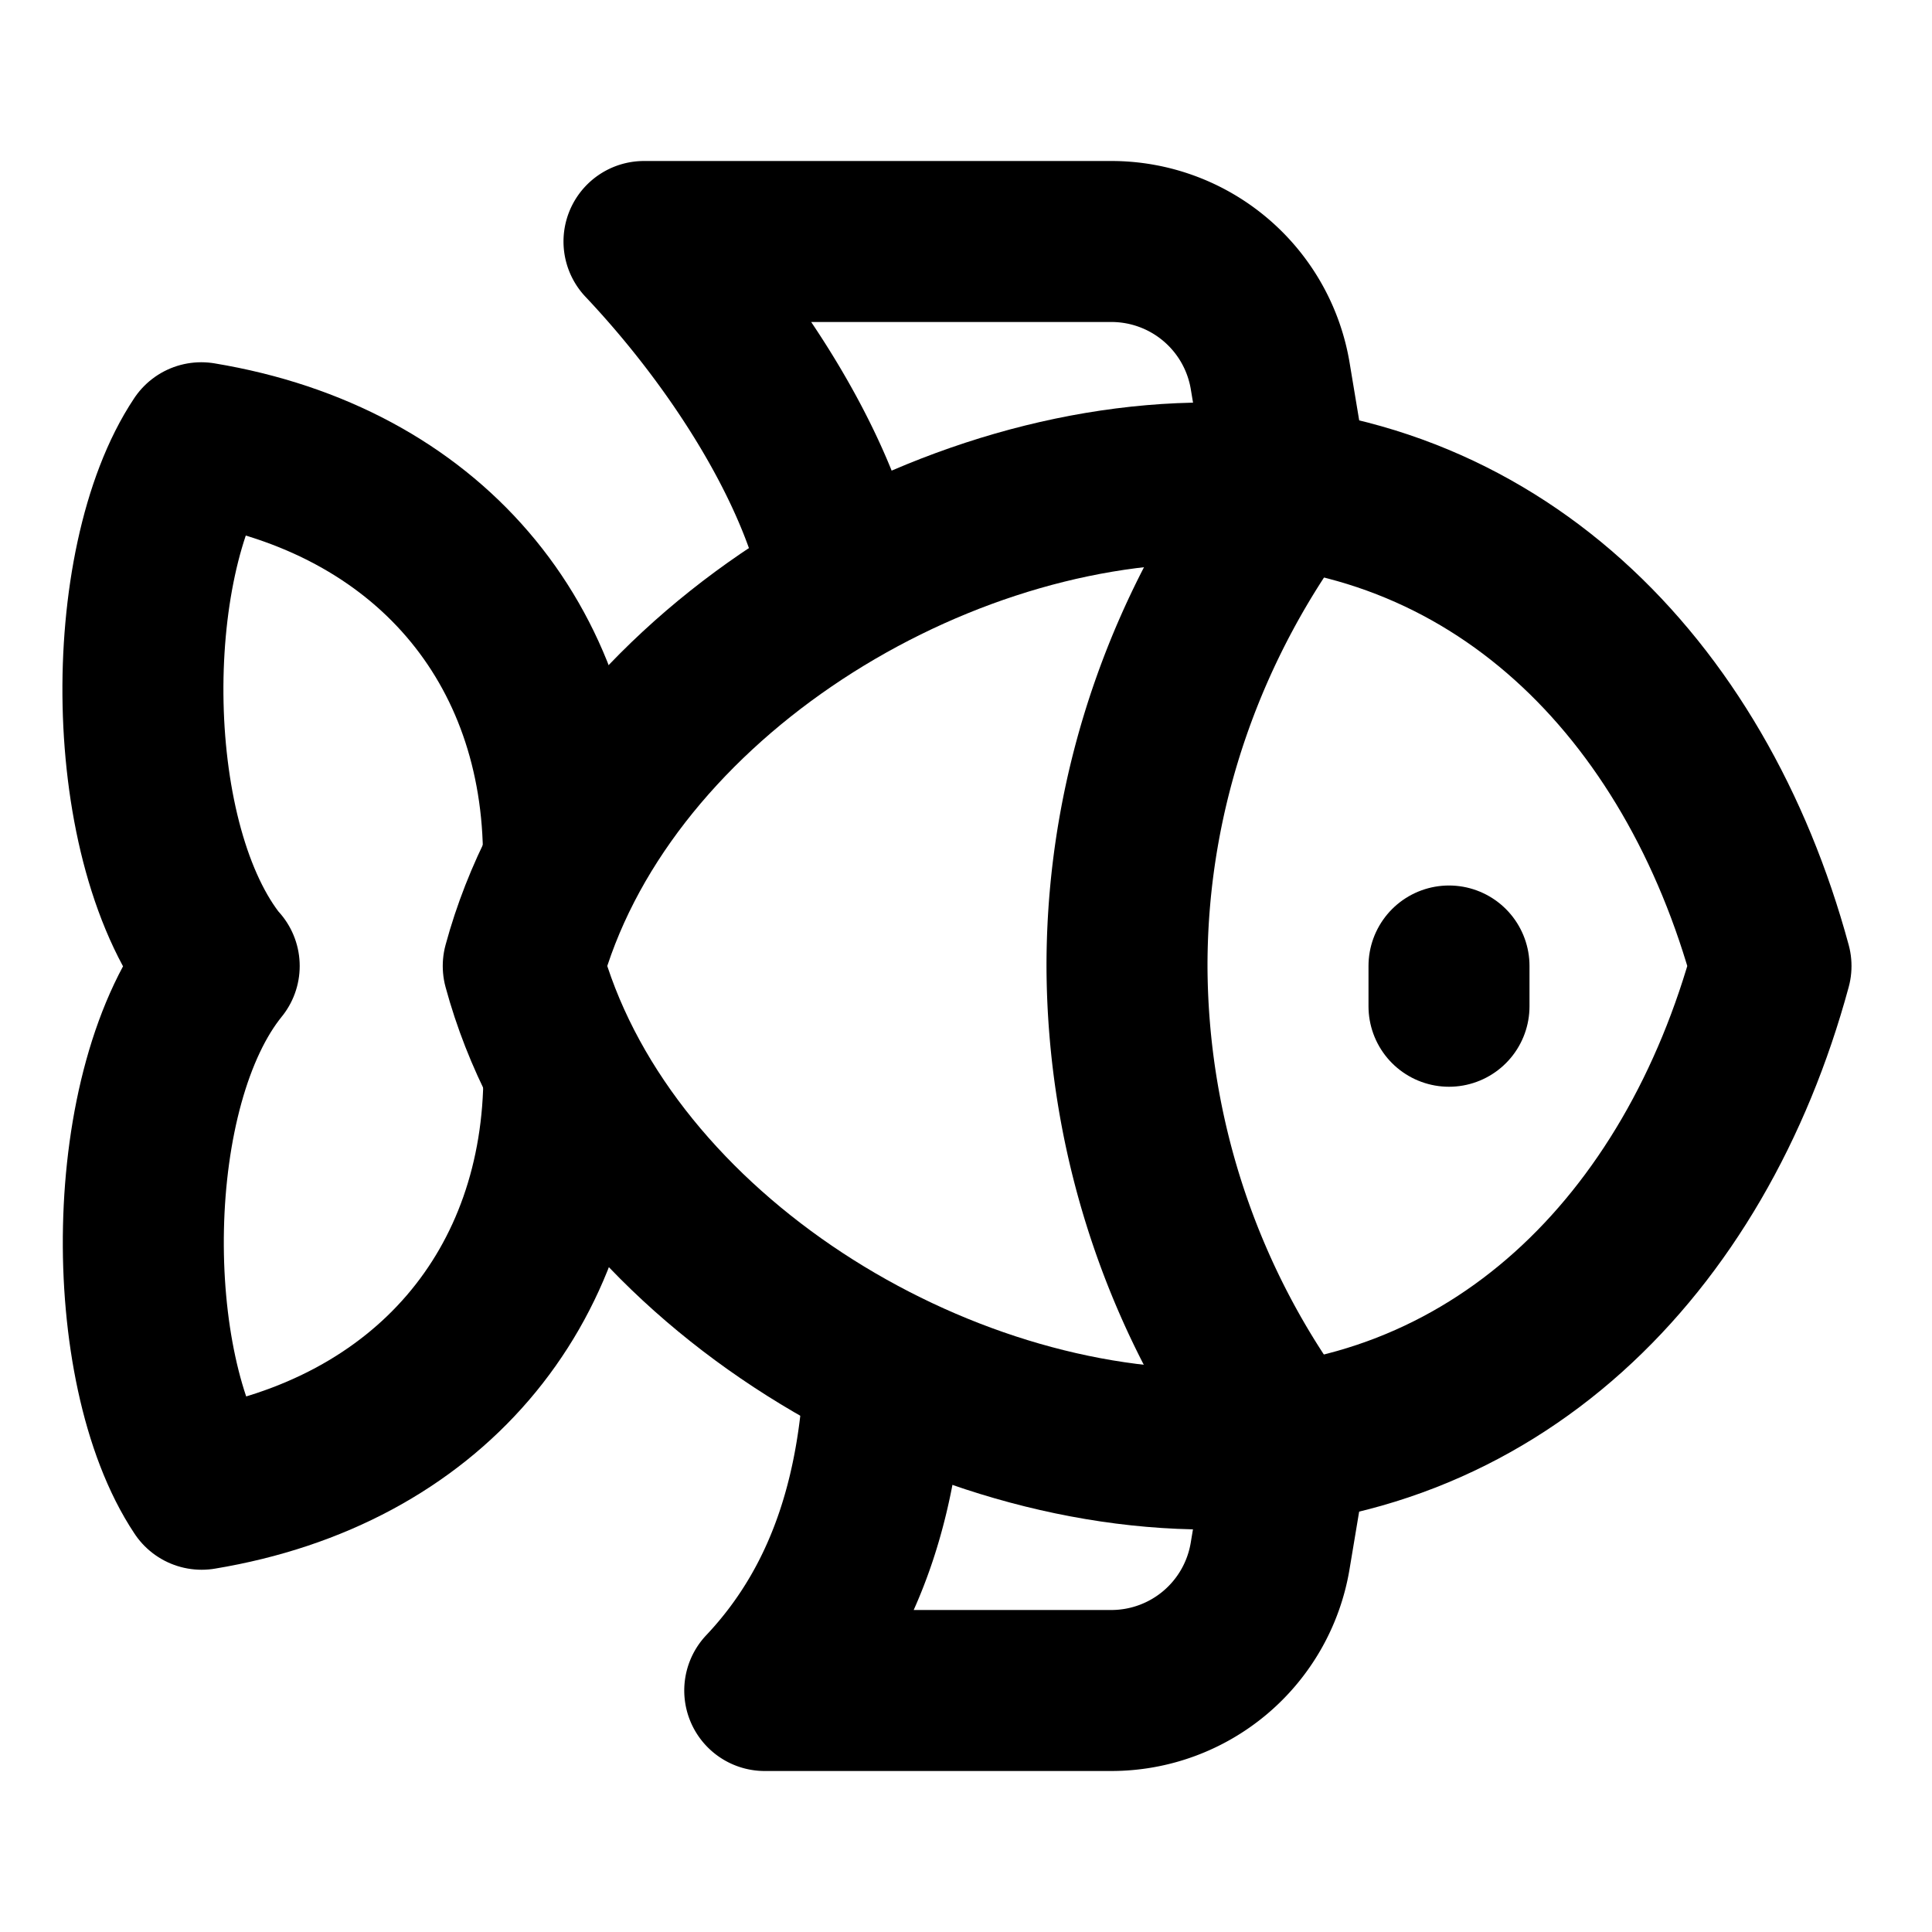 <svg
  xmlns="http://www.w3.org/2000/svg"
  width="24"
  height="24"
  viewBox="0 0 24 24"
  fill="none"
  stroke="currentColor"
  stroke-width="2"
  stroke-linecap="round"
  stroke-linejoin="round"
>
<path d="M6.5 12c.94-3.465 4.942-6 8.5-6s6.06 2.535 7 6c-.94 3.466-3.442 6-7 6s-7.56-2.534-8.5-6Z"/>
<path d="M18 12v.5"/>
<path d="M16 17.93A9.881 9.881 0 0 1 14 12c0-2.244.777-4.3 2-5.93"/>
<path d="M2.719 12C1.5 10.5 1.5 7 2.5 5.5 5.316 5.966 7.005 8 7 10.672M2.723 12c-1.218 1.5-1.218 5-.218 6.5 2.816-.466 4.504-2.5 4.5-5.172"/>
<path d="M10.463 7.26C10.205 5.875 9.175 4.244 8 3h5.806a2 2 0 0 1 1.973 1.671l.232 1.395"/>
<path d="m16.012 17.927-.234 1.402A2 2 0 0 1 13.806 21H9.5c1.102-1.166 1.429-2.62 1.489-3.98"/>
</svg>
